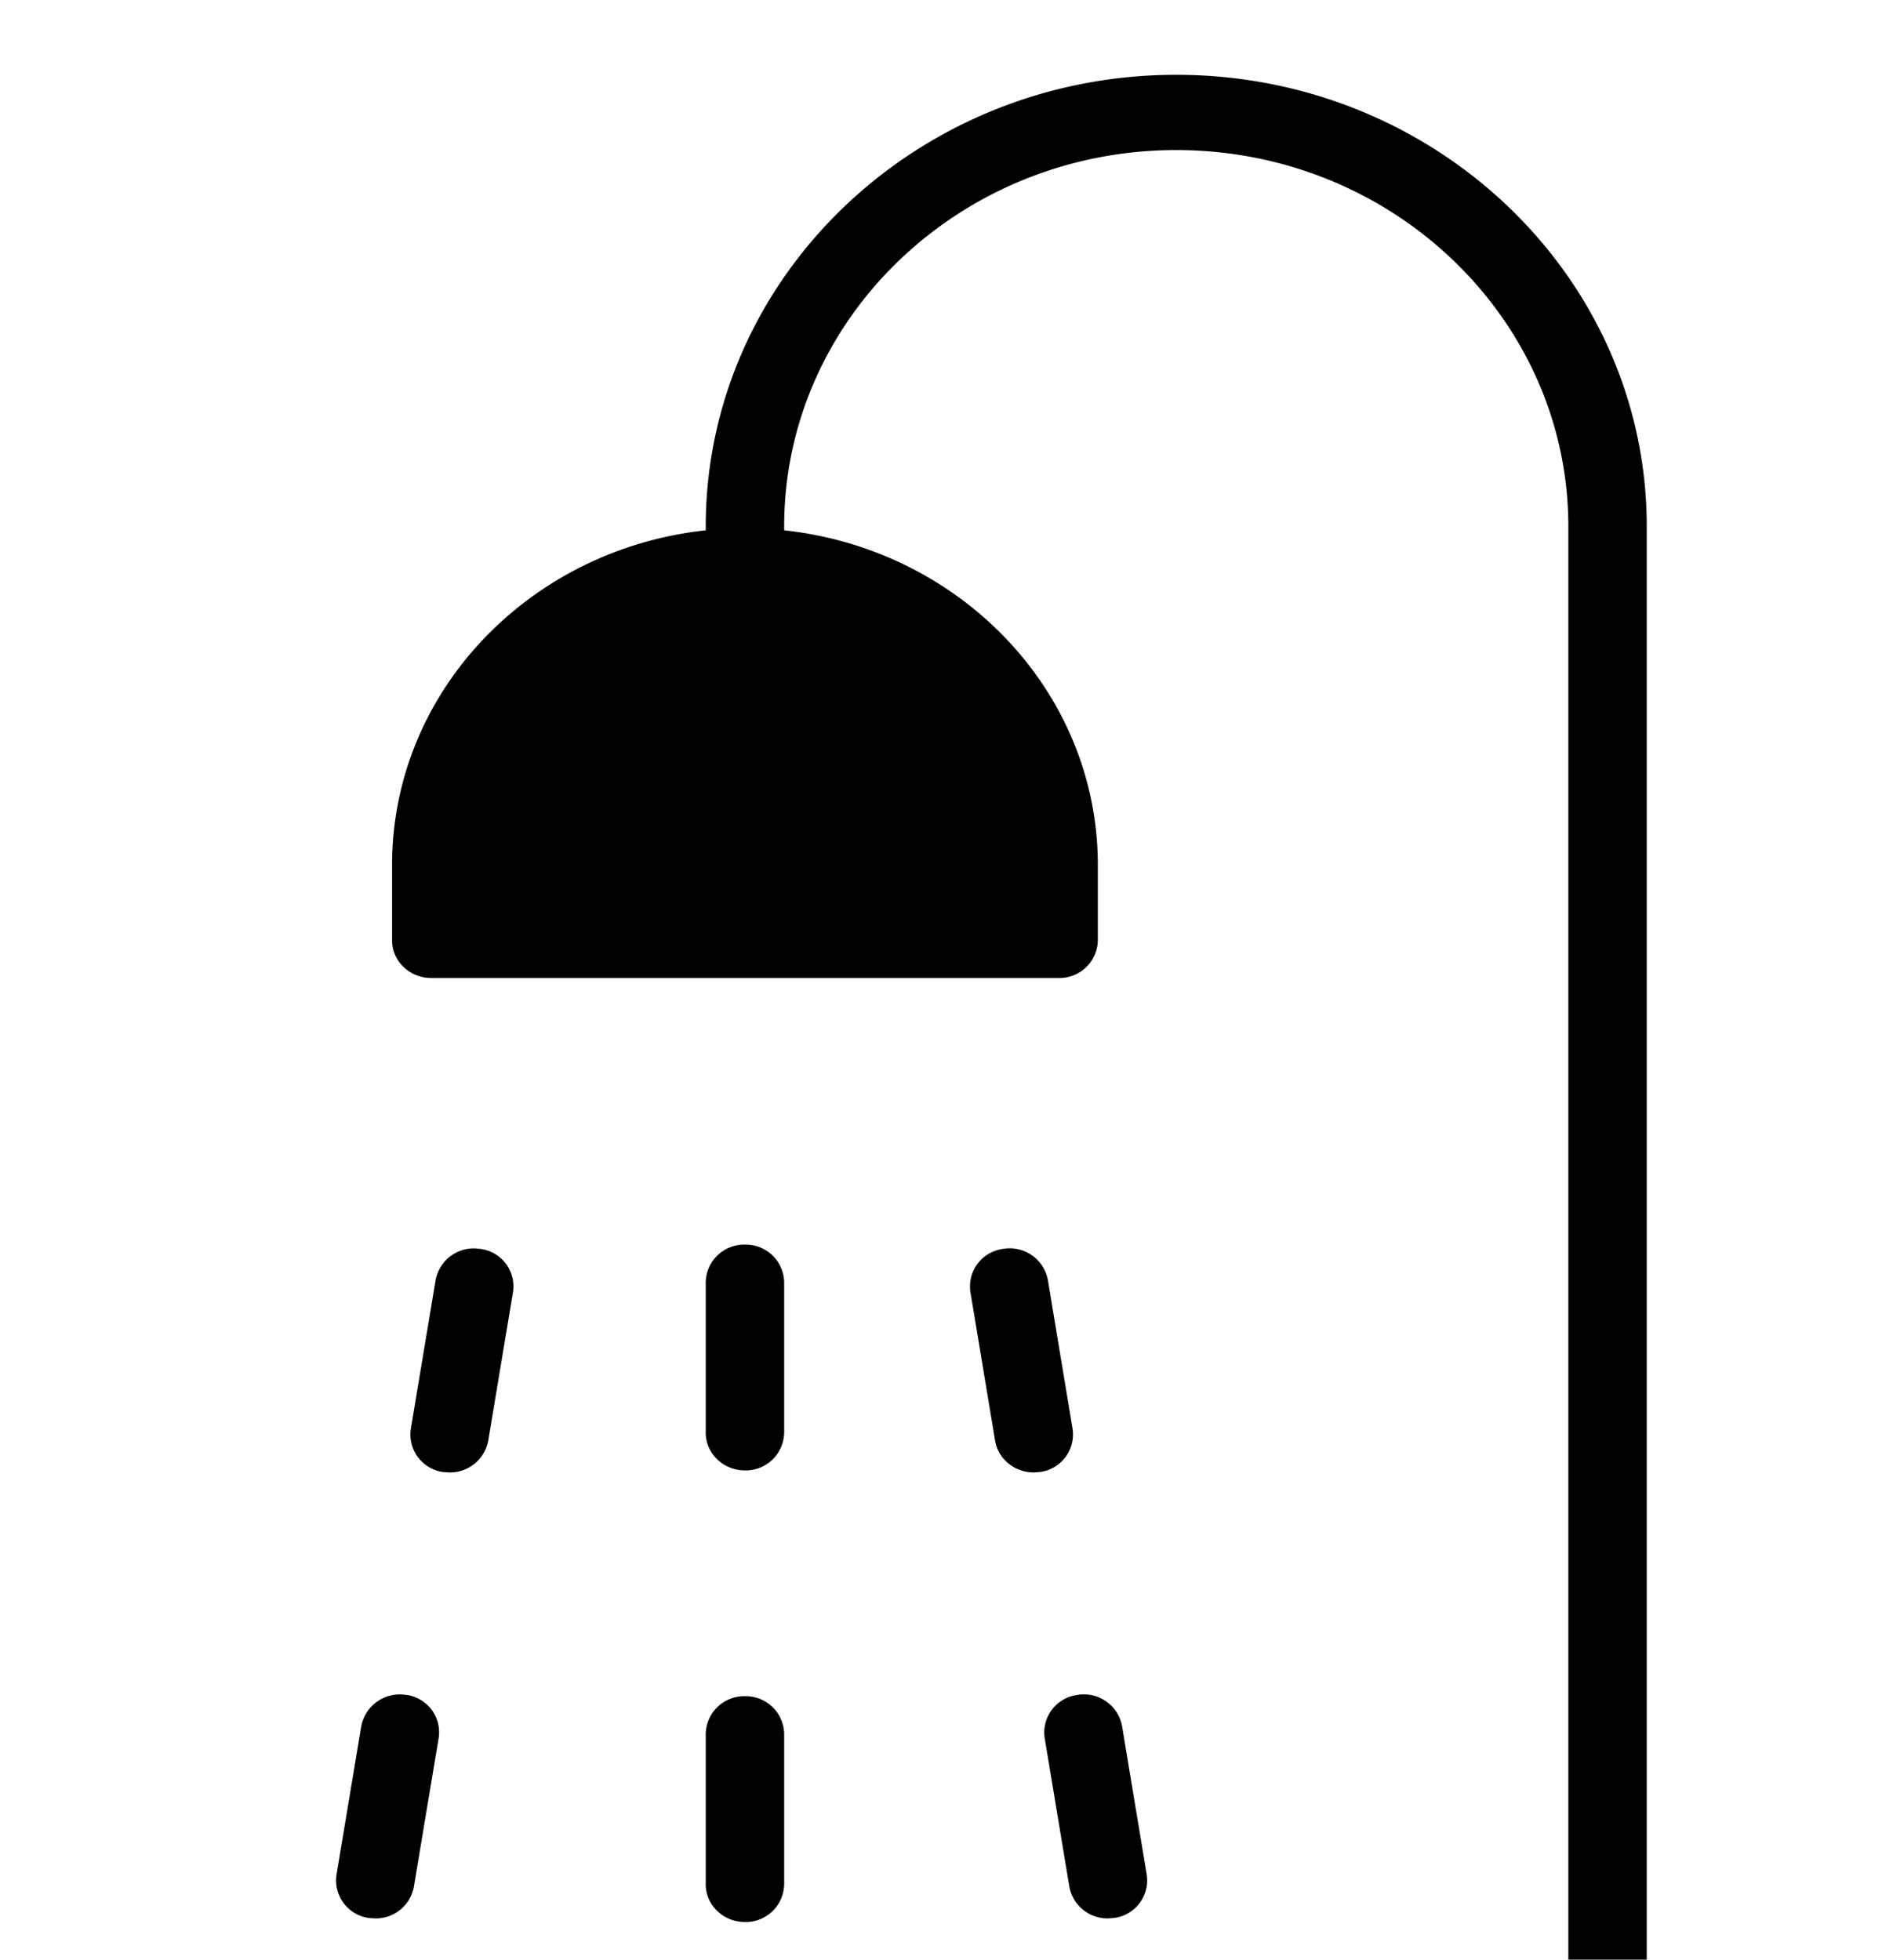 <svg xmlns="http://www.w3.org/2000/svg" viewBox="0 0 24 25">
  <path fill-rule="evenodd" d="M15 .954c-3.309 0-6 2.584-6 5.76v.05c-2.244.241-4 2.054-4 4.27v.96c0 .265.224.48.5.48h8a.49.49 0 0 0 .5-.48v-.96c0-2.216-1.756-4.029-4-4.27v-.05c0-2.647 2.243-4.8 5-4.8s5 2.154 5 4.8v18.28h1V6.714c0-3.176-2.691-5.76-6-5.76Zm-5.5 14.92a.49.49 0 0 0-.5.48v1.92c0 .265.224.48.5.48a.49.49 0 0 0 .5-.48v-1.92a.49.49 0 0 0-.5-.48Zm0 5.76a.49.49 0 0 0-.5.48v1.92c0 .265.224.48.5.48a.49.49 0 0 0 .5-.48v-1.92a.49.49 0 0 0-.5-.48Zm4.178-3.41-.315-1.898a.495.495 0 0 0-.573-.397.483.483 0 0 0-.415.55l.315 1.897c.04.236.252.404.494.404l.08-.006a.483.483 0 0 0 .414-.55Zm.059 3.394a.483.483 0 0 0-.415.549l.315 1.897a.494.494 0 0 0 .493.404l.079-.006a.483.483 0 0 0 .415-.549l-.315-1.898a.495.495 0 0 0-.572-.397ZM6.128 15.93a.495.495 0 0 0-.573.397l-.316 1.898a.483.483 0 0 0 .414.55l.079.005a.496.496 0 0 0 .494-.404l.316-1.897a.482.482 0 0 0-.414-.55Zm-.948 5.688a.5.5 0 0 0-.573.397l-.316 1.898a.484.484 0 0 0 .415.55l.079.005a.493.493 0 0 0 .493-.404l.316-1.897a.481.481 0 0 0-.414-.55Z" clip-rule="evenodd"/>
</svg>

